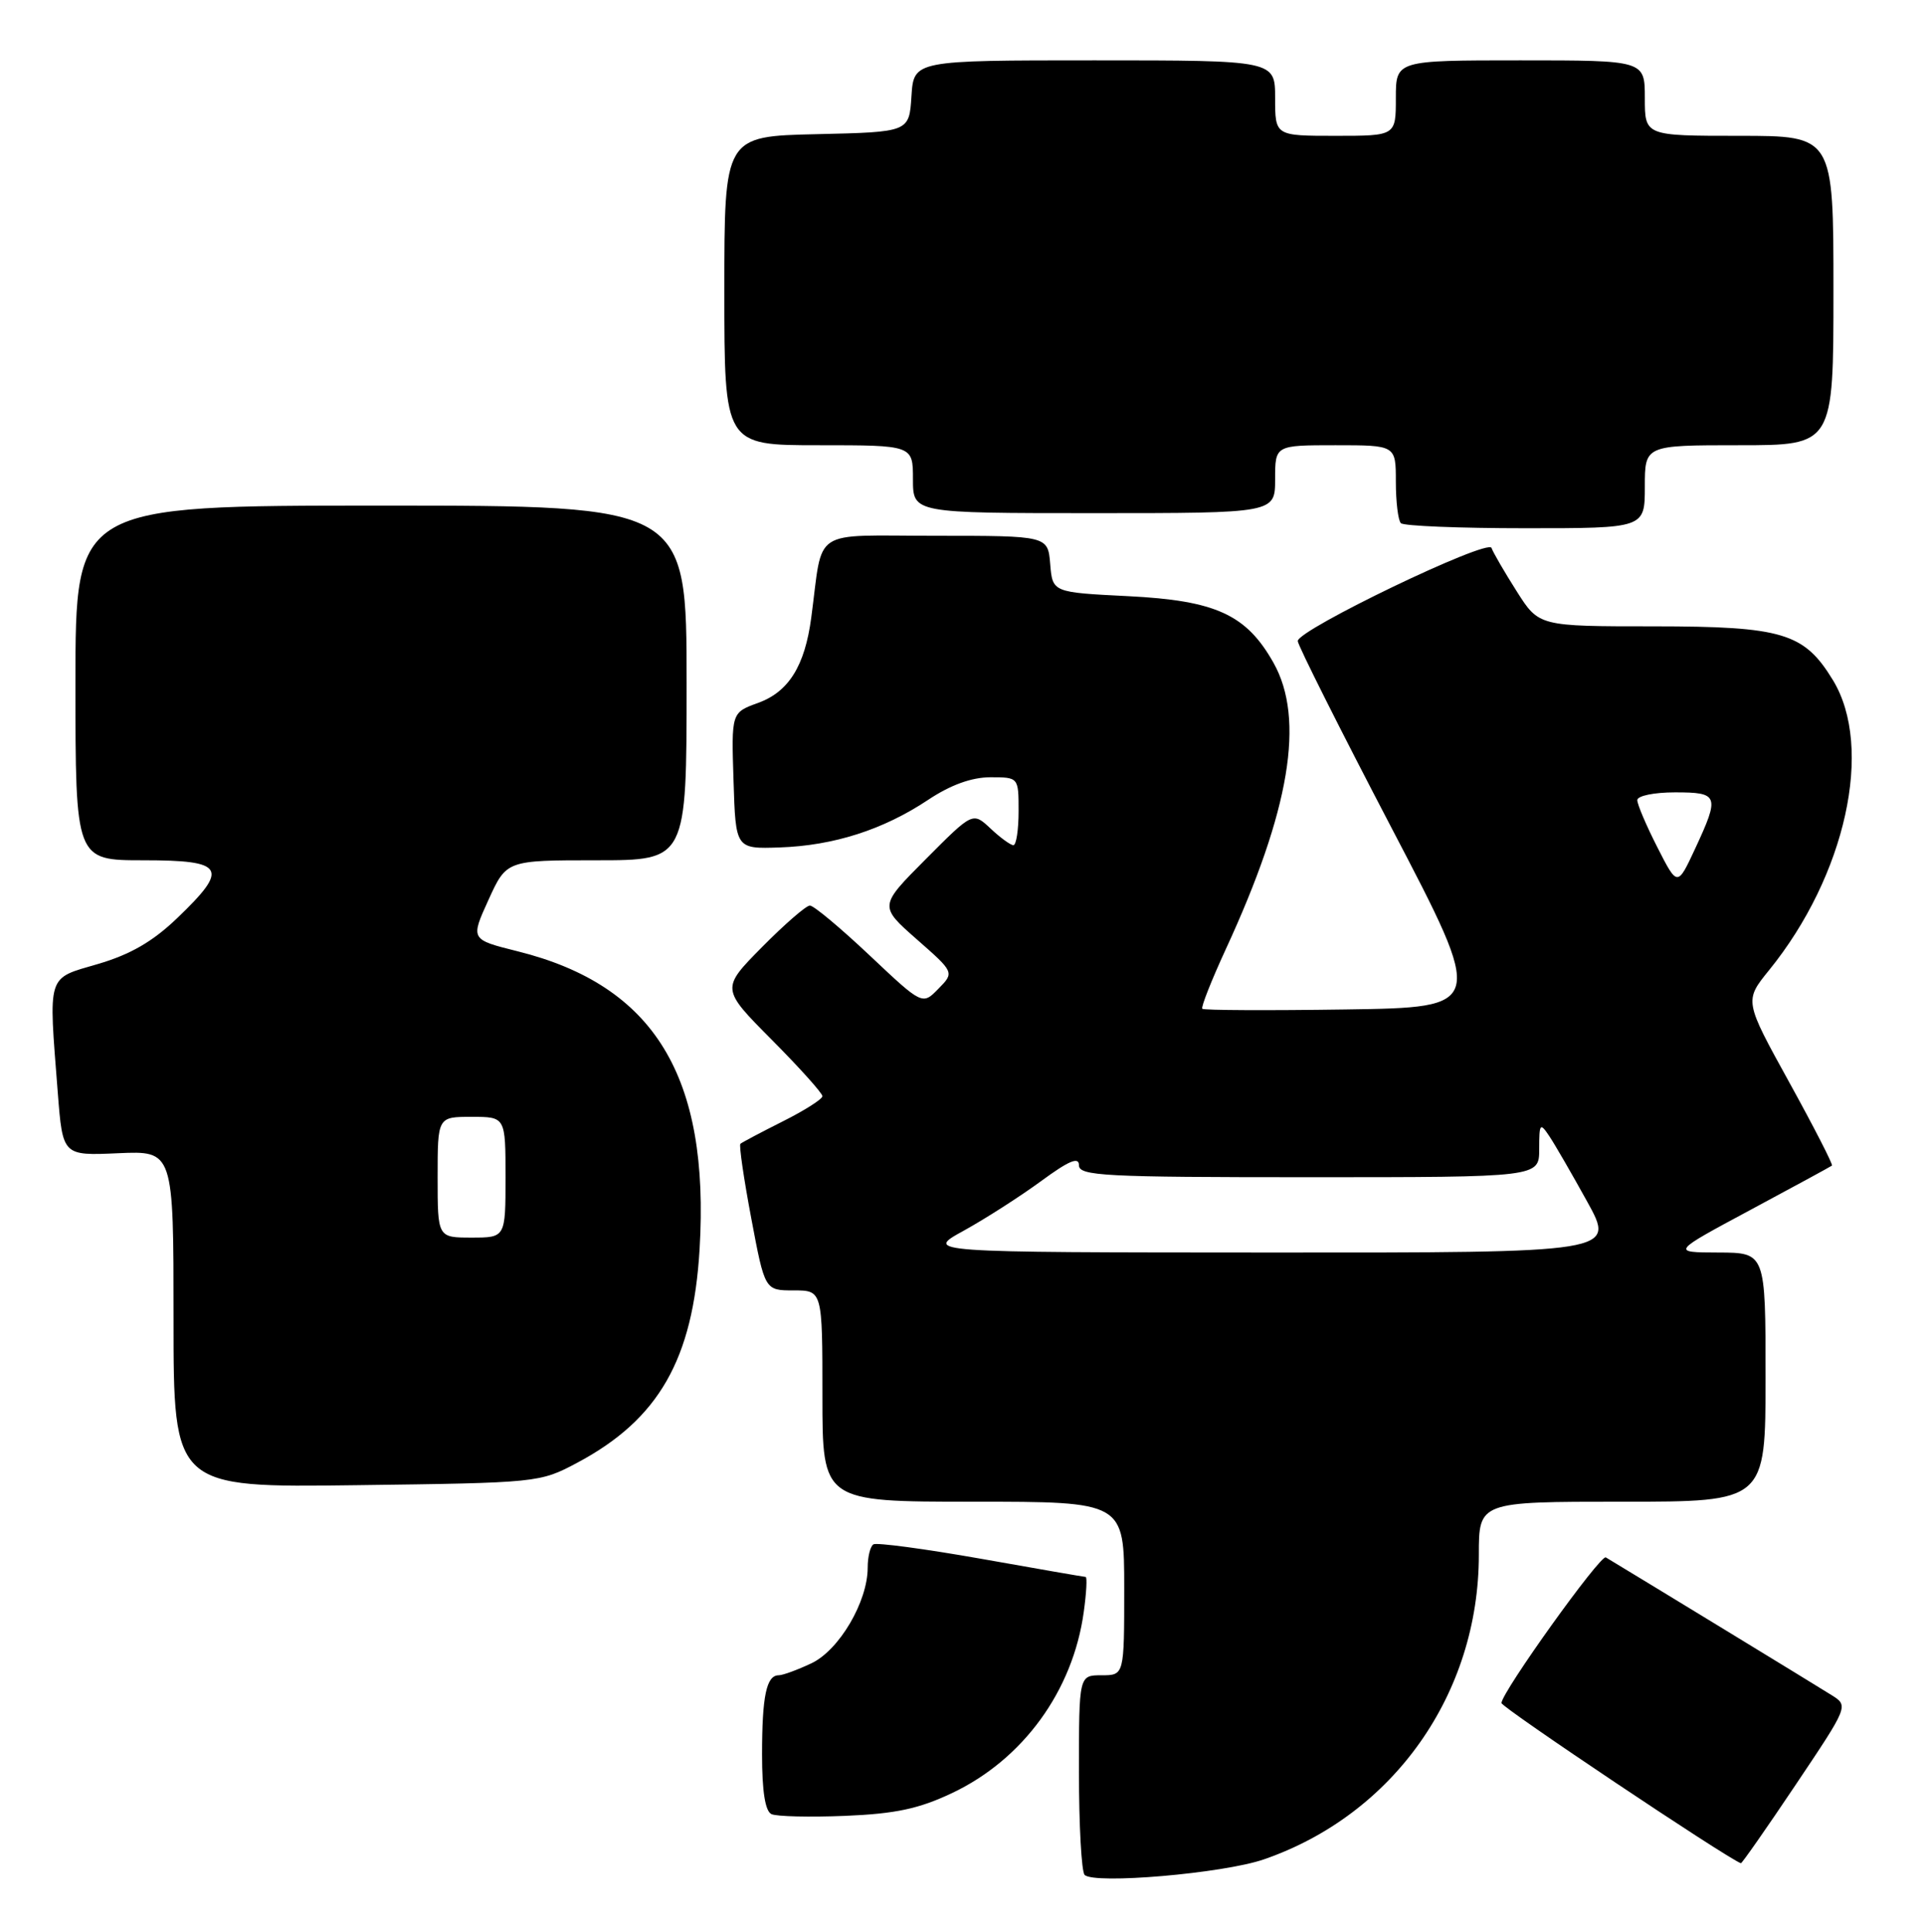 <?xml version="1.0" encoding="UTF-8" standalone="no"?>
<!DOCTYPE svg PUBLIC "-//W3C//DTD SVG 1.1//EN" "http://www.w3.org/Graphics/SVG/1.1/DTD/svg11.dtd" >
<svg xmlns="http://www.w3.org/2000/svg" xmlns:xlink="http://www.w3.org/1999/xlink" version="1.1" viewBox="0 0 255 256">
 <g >
 <path fill="currentColor"
d=" M 167.50 246.40 C 184.70 240.47 196.00 224.46 196.00 206.03 C 196.00 199.00 196.00 199.00 215.00 199.00 C 234.00 199.00 234.00 199.00 234.00 182.50 C 234.00 166.00 234.00 166.00 227.75 165.98 C 221.50 165.96 221.50 165.96 232.00 160.33 C 237.78 157.23 242.64 154.59 242.80 154.46 C 242.97 154.34 240.42 149.37 237.14 143.42 C 231.18 132.62 231.18 132.62 234.47 128.56 C 244.63 116.04 248.37 99.06 242.93 90.13 C 239.12 83.87 236.27 83.01 219.23 83.00 C 203.96 83.00 203.96 83.00 201.02 78.36 C 199.40 75.81 197.90 73.23 197.68 72.61 C 197.23 71.33 172.00 83.45 172.00 84.95 C 172.00 85.48 177.59 96.62 184.43 109.71 C 196.86 133.50 196.86 133.50 178.29 133.77 C 168.07 133.92 159.55 133.88 159.35 133.68 C 159.15 133.48 160.55 129.94 162.45 125.81 C 170.97 107.37 172.98 95.30 168.79 87.84 C 165.19 81.44 161.14 79.58 149.50 79.00 C 139.50 78.50 139.50 78.50 139.19 74.75 C 138.88 71.00 138.88 71.00 123.98 71.00 C 107.25 71.00 109.14 69.76 107.52 81.85 C 106.67 88.25 104.53 91.68 100.47 93.15 C 96.93 94.43 96.93 94.43 97.22 103.46 C 97.50 112.50 97.50 112.50 103.35 112.30 C 110.52 112.05 117.06 109.95 123.00 106.00 C 125.99 104.01 128.76 103.01 131.25 103.00 C 135.00 103.00 135.00 103.00 135.00 107.50 C 135.00 109.97 134.69 112.00 134.31 112.00 C 133.94 112.00 132.57 111.01 131.28 109.79 C 128.93 107.59 128.93 107.59 122.72 113.83 C 116.50 120.07 116.50 120.07 121.50 124.47 C 126.50 128.86 126.50 128.86 124.37 131.03 C 122.25 133.20 122.25 133.20 115.25 126.60 C 111.40 122.97 107.85 120.00 107.34 120.00 C 106.84 120.00 103.99 122.48 101.00 125.50 C 95.56 131.01 95.56 131.01 102.28 137.78 C 105.98 141.50 109.00 144.87 109.00 145.26 C 109.00 145.65 106.64 147.15 103.75 148.60 C 100.86 150.05 98.34 151.39 98.13 151.57 C 97.93 151.75 98.58 156.20 99.57 161.45 C 101.37 171.00 101.37 171.00 105.18 171.00 C 109.00 171.00 109.00 171.00 109.00 185.00 C 109.00 199.00 109.00 199.00 129.00 199.00 C 149.00 199.00 149.00 199.00 149.00 210.50 C 149.00 222.00 149.00 222.00 146.00 222.00 C 143.00 222.00 143.00 222.00 143.00 234.83 C 143.00 241.89 143.34 248.02 143.75 248.45 C 144.98 249.73 162.11 248.26 167.50 246.40 Z  M 237.98 236.53 C 245.01 226.05 245.01 226.05 242.75 224.63 C 241.05 223.55 216.91 208.83 212.83 206.38 C 212.12 205.96 199.00 224.28 199.00 225.68 C 199.01 226.27 228.72 246.15 230.73 246.91 C 230.85 246.96 234.12 242.29 237.98 236.53 Z  M 126.18 237.61 C 135.59 233.16 142.21 224.06 143.64 213.59 C 143.99 211.07 144.10 208.99 143.89 208.97 C 143.67 208.96 137.43 207.88 130.01 206.56 C 122.59 205.25 116.18 204.39 115.76 204.65 C 115.34 204.91 115.00 206.30 115.00 207.74 C 115.00 212.25 111.23 218.66 107.55 220.41 C 105.71 221.28 103.75 222.00 103.21 222.00 C 101.58 222.00 101.00 224.75 101.00 232.50 C 101.00 237.40 101.42 240.02 102.25 240.40 C 102.94 240.72 107.33 240.82 112.02 240.63 C 118.68 240.35 121.77 239.70 126.18 237.61 Z  M 76.50 193.84 C 87.30 188.09 91.85 180.15 92.72 165.55 C 94.09 142.63 86.73 130.58 68.60 126.06 C 62.35 124.50 62.35 124.50 64.74 119.25 C 67.13 114.00 67.13 114.00 79.07 114.00 C 91.00 114.00 91.00 114.00 91.00 90.50 C 91.00 67.00 91.00 67.00 50.50 67.00 C 10.00 67.00 10.00 67.00 10.00 90.50 C 10.00 114.00 10.00 114.00 19.00 114.00 C 29.82 114.00 30.42 115.02 23.49 121.66 C 20.26 124.76 17.29 126.48 13.00 127.74 C 6.14 129.75 6.42 128.86 7.66 144.82 C 8.31 153.15 8.31 153.15 15.66 152.82 C 23.00 152.50 23.00 152.50 23.00 174.81 C 23.00 197.13 23.00 197.13 47.25 196.81 C 71.31 196.50 71.54 196.48 76.50 193.84 Z  M 218.00 64.50 C 218.00 59.00 218.00 59.00 230.50 59.00 C 243.00 59.00 243.00 59.00 243.00 38.50 C 243.00 18.00 243.00 18.00 230.50 18.00 C 218.00 18.00 218.00 18.00 218.00 13.00 C 218.00 8.00 218.00 8.00 201.50 8.00 C 185.00 8.00 185.00 8.00 185.00 13.00 C 185.00 18.00 185.00 18.00 177.00 18.00 C 169.00 18.00 169.00 18.00 169.00 13.00 C 169.00 8.00 169.00 8.00 145.05 8.00 C 121.11 8.00 121.11 8.00 120.80 12.75 C 120.50 17.50 120.50 17.50 108.25 17.78 C 96.00 18.06 96.00 18.06 96.00 38.53 C 96.00 59.00 96.00 59.00 108.50 59.00 C 121.00 59.00 121.00 59.00 121.00 63.50 C 121.00 68.00 121.00 68.00 145.00 68.00 C 169.00 68.00 169.00 68.00 169.00 63.50 C 169.00 59.00 169.00 59.00 177.00 59.00 C 185.00 59.00 185.00 59.00 185.00 63.83 C 185.00 66.49 185.30 68.97 185.67 69.33 C 186.03 69.70 193.46 70.00 202.17 70.00 C 218.00 70.00 218.00 70.00 218.00 64.50 Z  M 127.74 163.08 C 130.62 161.49 135.23 158.53 137.99 156.51 C 141.68 153.80 143.00 153.25 143.00 154.41 C 143.00 155.83 146.33 156.00 173.50 156.00 C 204.00 156.00 204.00 156.00 204.00 152.28 C 204.00 148.86 204.11 148.72 205.32 150.53 C 206.05 151.61 208.32 155.54 210.37 159.25 C 214.10 166.00 214.10 166.00 168.30 165.98 C 122.50 165.96 122.50 165.96 127.74 163.08 Z  M 219.66 112.28 C 218.20 109.41 217.00 106.60 217.00 106.03 C 217.00 105.46 219.23 105.00 222.00 105.00 C 227.80 105.00 227.95 105.41 224.65 112.50 C 222.32 117.50 222.32 117.50 219.66 112.28 Z  M 58.00 156.00 C 58.00 148.00 58.00 148.00 62.50 148.00 C 67.00 148.00 67.00 148.00 67.00 156.00 C 67.00 164.00 67.00 164.00 62.50 164.00 C 58.00 164.00 58.00 164.00 58.00 156.00 Z "/>
</g>
</svg>
